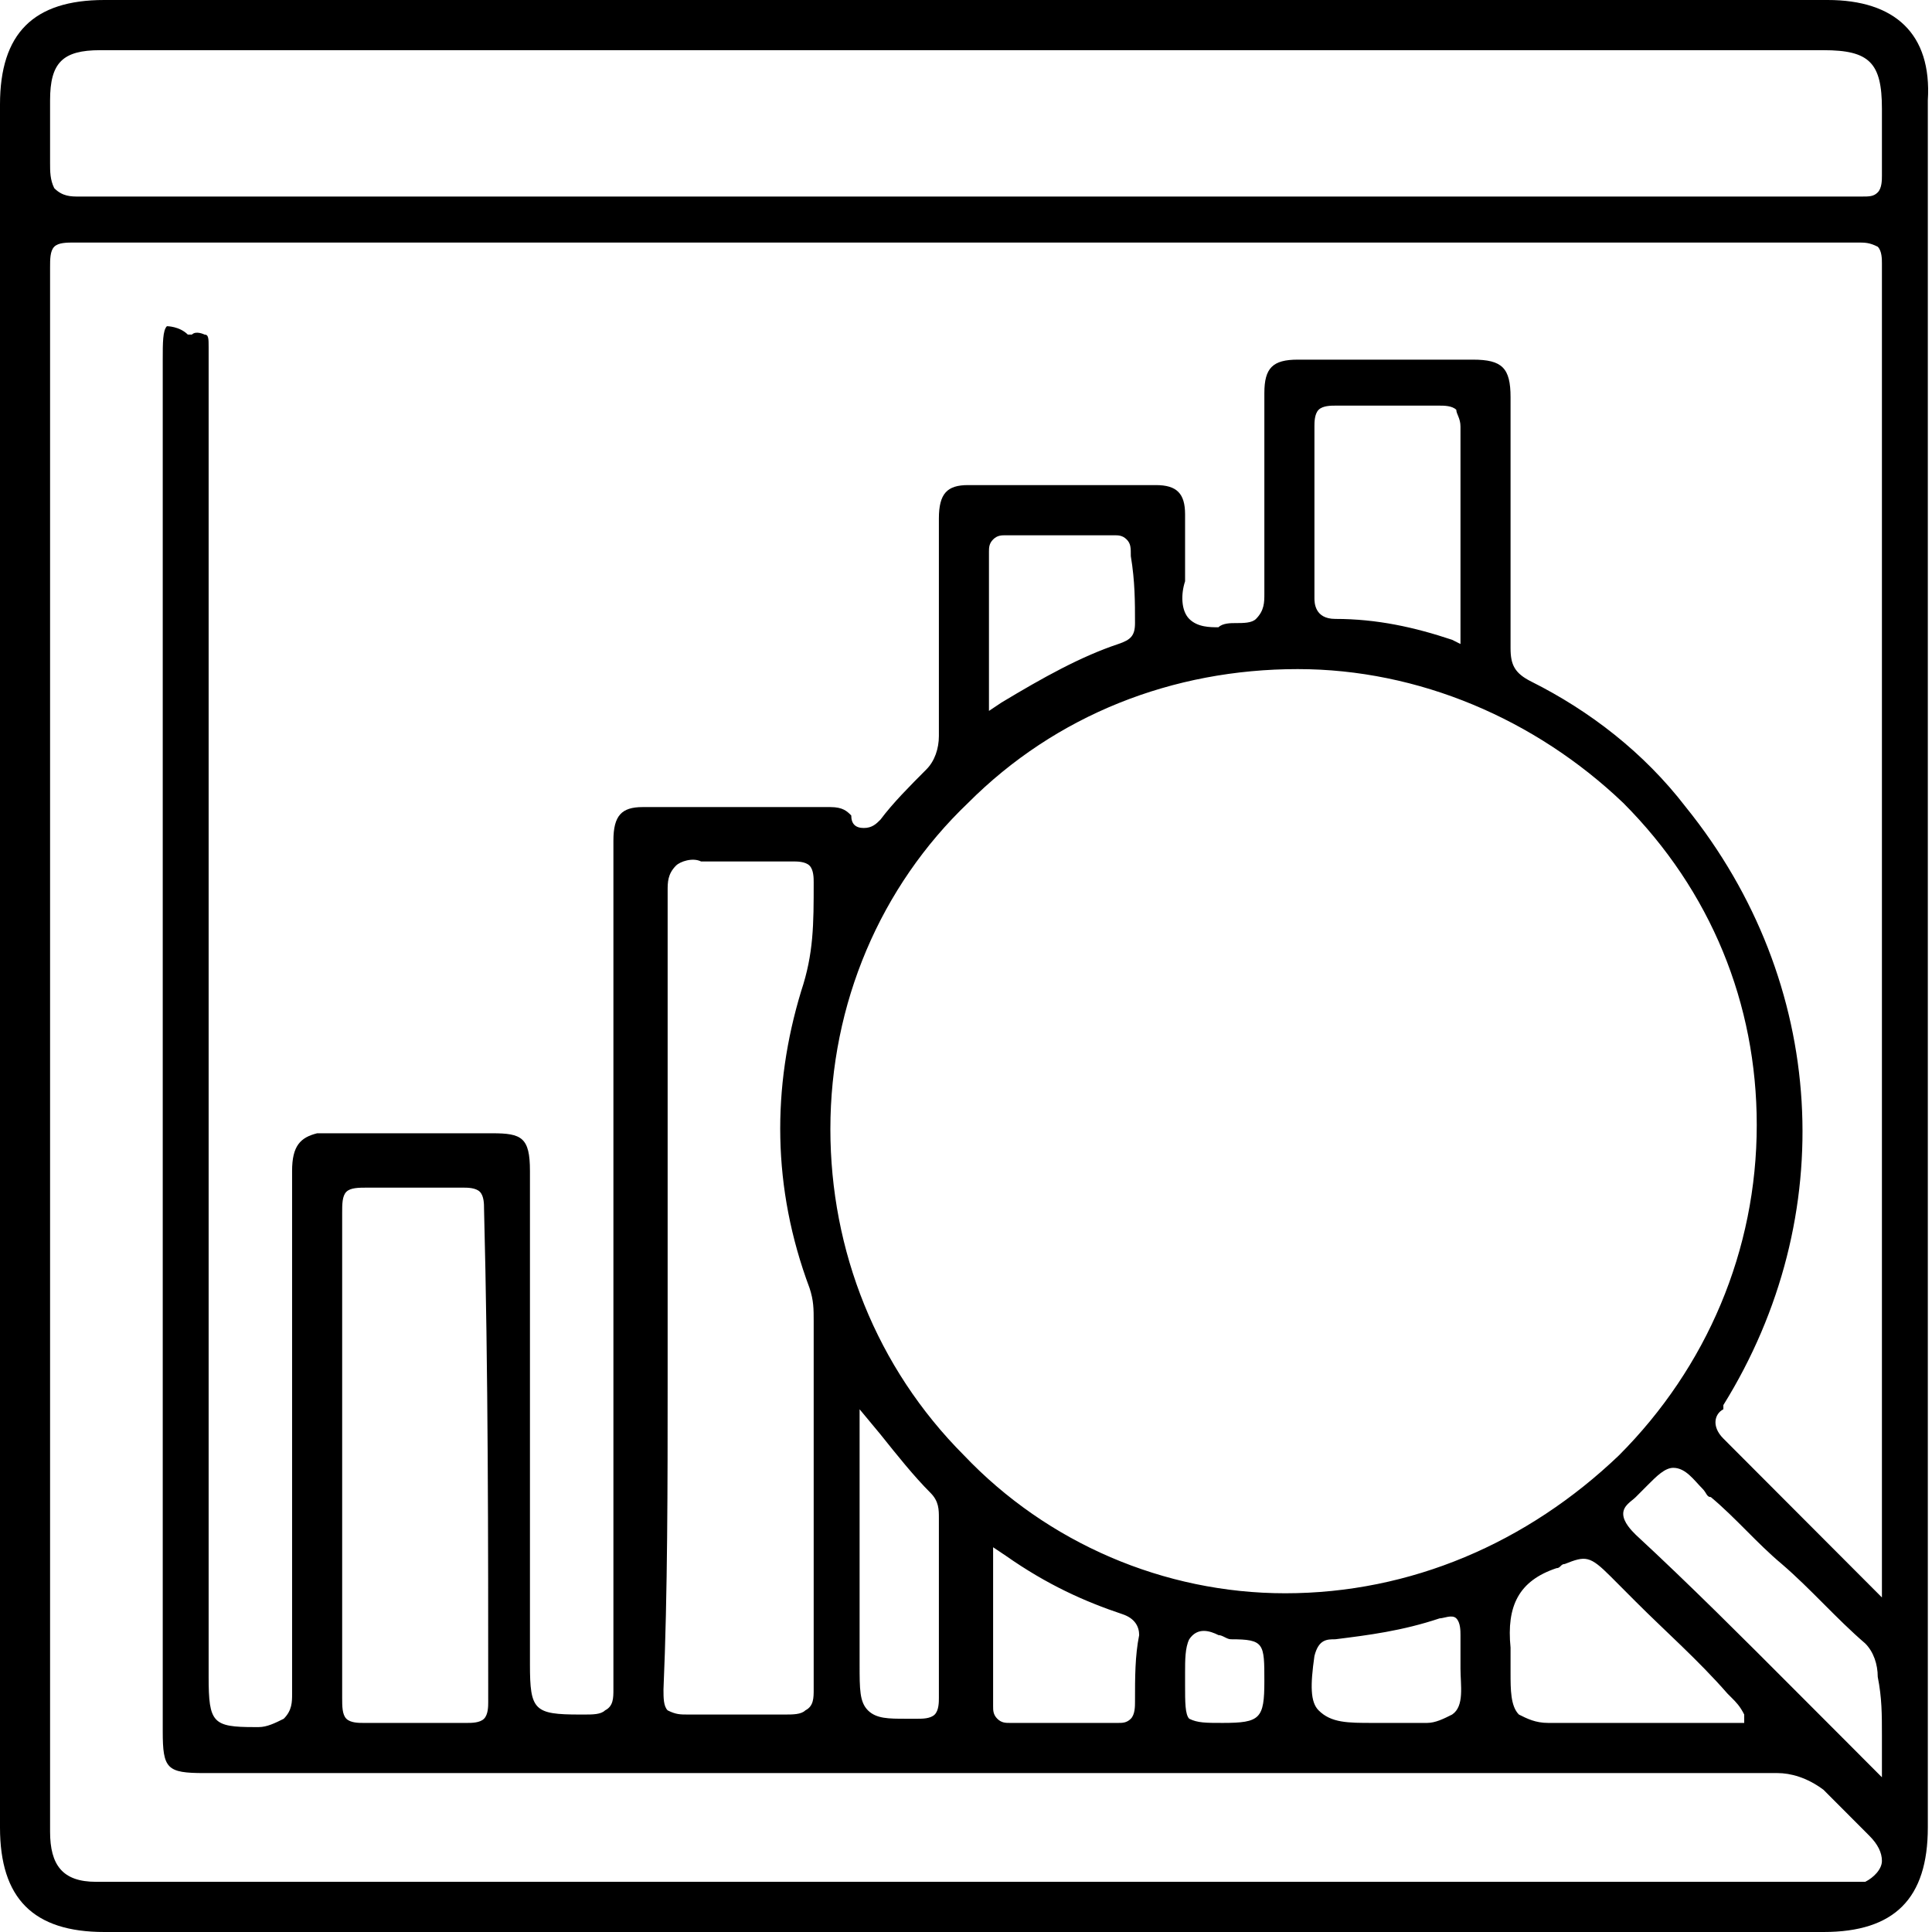 <svg width="86" height="86" viewBox="0 0 86 86" fill="none" xmlns="http://www.w3.org/2000/svg">
<path d="M81.356 0H4.644C1.486 0 0 1.489 0 4.654V52.68V81.346C0 84.511 1.486 86 4.644 86H81.171C84.328 86 85.814 84.511 85.814 81.346C85.814 55.658 85.814 30.156 85.814 4.468C86 1.489 84.328 0 81.356 0ZM2.229 7.26C2.229 6.701 2.229 5.957 2.229 5.398C2.229 5.026 2.229 4.84 2.229 4.468C2.229 2.792 2.786 2.234 4.458 2.234H81.171C83.214 2.234 83.771 2.792 83.771 4.84C83.771 5.212 83.771 5.398 83.771 5.771C83.771 6.515 83.771 7.26 83.771 7.818C83.771 8.004 83.771 8.377 83.585 8.563C83.4 8.749 83.214 8.749 82.842 8.749C82.657 8.749 82.657 8.749 82.471 8.749H82.285H35.663C25.076 8.749 14.302 8.749 3.529 8.749C3.158 8.749 2.786 8.749 2.415 8.377C2.229 8.004 2.229 7.632 2.229 7.26ZM83.771 77.251C83.771 77.623 83.771 77.996 83.771 78.368V79.113L82.842 78.182C82.657 77.996 82.657 77.996 82.471 77.809C81.542 76.879 80.799 76.134 79.87 75.204C77.641 72.97 75.227 70.55 72.812 68.316C72.626 68.13 72.255 67.758 72.255 67.385C72.255 67.013 72.626 66.827 72.812 66.641C72.998 66.454 73.184 66.268 73.369 66.082C73.741 65.71 74.112 65.338 74.484 65.338C75.041 65.338 75.412 65.896 75.784 66.268C75.97 66.454 75.97 66.641 76.156 66.641C77.27 67.571 78.199 68.688 79.313 69.619C80.613 70.736 81.728 72.039 83.028 73.156C83.4 73.528 83.585 74.087 83.585 74.645C83.771 75.576 83.771 76.32 83.771 77.251ZM65.011 74.273C65.011 75.017 65.197 75.948 64.639 76.32C64.268 76.507 63.896 76.693 63.525 76.693C63.153 76.693 62.968 76.693 62.596 76.693C62.41 76.693 62.225 76.693 62.039 76.693H61.667H61.11C59.996 76.693 59.253 76.693 58.696 76.134C58.324 75.762 58.324 75.017 58.51 73.714C58.696 72.97 59.067 72.97 59.438 72.97C60.924 72.784 62.41 72.597 64.082 72.039C64.268 72.039 64.639 71.853 64.825 72.039C65.011 72.225 65.011 72.597 65.011 72.784V72.97C65.011 73.156 65.011 73.156 65.011 73.342C65.011 73.528 65.011 73.9 65.011 74.273ZM57.209 70.922C51.823 70.922 46.622 68.688 42.907 64.779C39.007 60.87 36.963 55.658 36.963 50.26C36.963 44.675 39.192 39.463 43.093 35.74C46.993 31.831 52.194 29.784 57.767 29.784C63.153 29.784 68.354 32.017 72.255 35.74C76.156 39.649 78.199 44.675 78.199 50.074C78.199 55.658 75.97 60.87 72.069 64.779C67.983 68.688 62.782 70.922 57.209 70.922ZM56.281 74.831C56.281 76.507 56.095 76.693 54.423 76.693C53.68 76.693 53.309 76.693 52.937 76.507C52.752 76.32 52.752 75.762 52.752 75.017C52.752 74.831 52.752 74.645 52.752 74.459C52.752 73.9 52.752 73.342 52.937 72.97C53.309 72.411 53.866 72.597 54.238 72.784C54.423 72.784 54.609 72.97 54.795 72.97C56.281 72.97 56.281 73.156 56.281 74.831H55.909H56.281ZM50.523 75.762C50.523 75.948 50.523 76.32 50.337 76.507C50.151 76.693 49.965 76.693 49.78 76.693C48.108 76.693 46.622 76.693 44.95 76.693C44.765 76.693 44.579 76.693 44.393 76.507C44.207 76.32 44.207 76.134 44.207 75.948C44.207 74.459 44.207 72.784 44.207 71.108V68.874L44.765 69.247C46.622 70.55 48.294 71.294 49.965 71.853C50.523 72.039 50.708 72.411 50.708 72.784C50.523 73.714 50.523 74.645 50.523 75.762ZM41.793 75.576C41.793 75.762 41.793 76.134 41.607 76.32C41.421 76.507 41.05 76.507 40.864 76.507C40.678 76.507 40.492 76.507 40.307 76.507C39.564 76.507 39.007 76.507 38.635 76.134C38.264 75.762 38.264 75.204 38.264 74.087V62.732L39.192 63.849C39.935 64.779 40.678 65.71 41.421 66.454C41.793 66.827 41.793 67.199 41.793 67.571V69.619C41.793 71.481 41.793 73.528 41.793 75.576ZM50.523 27.736C50.523 28.294 50.337 28.48 49.78 28.667C48.108 29.225 46.436 30.156 44.579 31.273L44.022 31.645V29.225C44.022 27.55 44.022 26.061 44.022 24.571C44.022 24.385 44.022 24.199 44.207 24.013C44.393 23.827 44.579 23.827 44.765 23.827C46.251 23.827 47.922 23.827 49.594 23.827C49.78 23.827 49.965 23.827 50.151 24.013C50.337 24.199 50.337 24.385 50.337 24.758C50.523 25.875 50.523 26.805 50.523 27.736ZM65.011 25.875V28.667L64.639 28.48C62.968 27.922 61.296 27.55 59.438 27.55C58.51 27.55 58.51 26.805 58.51 26.619C58.51 24.199 58.51 21.593 58.51 18.987C58.51 18.801 58.51 18.429 58.696 18.242C58.881 18.056 59.253 18.056 59.438 18.056C60.739 18.056 62.039 18.056 63.339 18.056H64.082C64.268 18.056 64.639 18.056 64.825 18.242C64.825 18.429 65.011 18.615 65.011 18.987C65.011 21.221 65.011 23.454 65.011 25.875ZM67.24 73.342C67.054 71.481 67.611 70.364 69.283 69.805C69.469 69.805 69.469 69.619 69.654 69.619C70.583 69.247 70.769 69.247 71.698 70.177L72.812 71.294C74.112 72.597 75.598 73.9 76.898 75.39C76.898 75.39 76.898 75.39 77.084 75.576C77.27 75.762 77.456 75.948 77.641 76.32V76.693H77.27C76.713 76.693 75.97 76.693 75.412 76.693C73.927 76.693 72.441 76.693 70.769 76.693C70.397 76.693 70.212 76.693 69.84 76.693C69.469 76.693 69.097 76.693 68.911 76.693C68.354 76.693 67.983 76.507 67.611 76.32C67.24 75.948 67.24 75.204 67.24 74.459C67.24 74.087 67.24 73.528 67.24 73.342ZM83.771 58.636V69.619C83.771 69.619 83.771 69.805 83.771 69.991C83.771 69.991 83.771 70.177 83.771 70.364V71.108L83.214 70.55C82.657 69.991 82.099 69.433 81.356 68.688C79.685 67.013 78.199 65.524 76.713 64.035C76.156 63.476 76.341 62.918 76.713 62.732C76.713 62.732 76.713 62.732 76.713 62.545C81.914 54.169 81.356 43.745 75.041 35.926C73.184 33.507 70.769 31.645 68.168 30.342C67.425 29.97 67.24 29.597 67.24 28.853C67.24 25.875 67.24 23.082 67.24 20.104V17.684C67.24 16.381 66.868 16.009 65.568 16.009H64.825C62.41 16.009 60.181 16.009 57.767 16.009C56.652 16.009 56.281 16.381 56.281 17.498V18.801C56.281 21.221 56.281 23.827 56.281 26.433C56.281 26.805 56.281 27.177 55.909 27.55C55.724 27.736 55.352 27.736 54.981 27.736C54.795 27.736 54.423 27.736 54.238 27.922C53.866 27.922 53.309 27.922 52.937 27.55C52.566 27.177 52.566 26.433 52.752 25.875C52.752 25.688 52.752 25.502 52.752 25.316C52.752 24.944 52.752 24.571 52.752 24.013C52.752 23.641 52.752 23.268 52.752 22.896C52.752 21.965 52.38 21.593 51.451 21.593C48.665 21.593 45.879 21.593 43.093 21.593C42.164 21.593 41.793 21.965 41.793 23.082C41.793 26.247 41.793 29.597 41.793 32.762C41.793 33.32 41.607 33.879 41.235 34.251C40.492 34.996 39.749 35.74 39.192 36.485C39.007 36.671 38.821 36.857 38.449 36.857C38.078 36.857 37.892 36.671 37.892 36.299C37.706 36.113 37.52 35.926 36.963 35.926C35.849 35.926 34.734 35.926 33.62 35.926C31.948 35.926 30.276 35.926 28.605 35.926C27.676 35.926 27.305 36.299 27.305 37.416C27.305 42.255 27.305 47.095 27.305 52.121V61.987C27.305 66.268 27.305 70.736 27.305 75.204C27.305 75.576 27.305 75.948 26.933 76.134C26.747 76.32 26.376 76.32 26.004 76.32H25.819C23.775 76.32 23.59 76.134 23.59 74.087V52.121C23.59 50.632 23.218 50.446 21.918 50.446H20.803C18.575 50.446 16.346 50.446 14.117 50.446C13.374 50.632 13.002 51.004 13.002 52.121V55.286C13.002 61.801 13.002 68.688 13.002 75.39C13.002 75.762 13.002 76.134 12.631 76.507C12.259 76.693 11.888 76.879 11.516 76.879H11.331C9.473 76.879 9.287 76.693 9.287 74.645V65.151C9.287 48.771 9.287 32.017 9.287 15.45C9.287 15.078 9.287 14.892 9.102 14.892C9.102 14.892 8.73 14.706 8.544 14.892H8.359C7.987 14.52 7.43 14.52 7.43 14.52C7.244 14.706 7.244 15.264 7.244 16.009V77.065C7.244 78.74 7.43 78.926 9.102 78.926H18.203C38.449 78.926 58.881 78.926 79.127 78.926C79.685 78.926 80.428 79.112 81.171 79.671C81.542 80.043 82.099 80.602 82.471 80.974C82.657 81.16 82.842 81.346 83.214 81.719C83.585 82.091 83.771 82.463 83.771 82.835C83.771 83.208 83.4 83.58 83.028 83.766C82.471 83.766 81.914 83.766 81.542 83.766H58.881C40.678 83.766 22.475 83.766 4.272 83.766C2.786 83.766 2.229 83.022 2.229 81.532V65.71C2.229 47.84 2.229 29.784 2.229 11.913C2.229 11.541 2.229 11.169 2.415 10.983C2.6 10.796 2.972 10.796 3.343 10.796C27.49 10.796 53.495 10.796 82.657 10.796C83.028 10.796 83.214 10.796 83.585 10.983C83.771 11.169 83.771 11.541 83.771 11.727C83.771 27.55 83.771 43 83.771 58.636ZM29.719 61.429V57.52V53.238C29.719 48.771 29.719 44.117 29.719 39.649C29.719 39.277 29.719 38.905 30.091 38.532C30.276 38.346 30.834 38.16 31.205 38.346C32.505 38.346 33.991 38.346 35.292 38.346C35.477 38.346 35.849 38.346 36.035 38.532C36.22 38.719 36.22 39.091 36.22 39.277C36.22 41.139 36.22 42.442 35.663 44.117C34.363 48.398 34.363 52.866 36.035 57.333C36.22 57.892 36.22 58.264 36.22 58.822V59.939C36.22 64.965 36.22 70.177 36.22 75.204C36.22 75.576 36.22 75.948 35.849 76.134C35.663 76.32 35.292 76.32 34.92 76.32H34.734C33.434 76.32 32.134 76.32 30.648 76.32C30.276 76.32 30.091 76.32 29.719 76.134C29.534 75.948 29.534 75.576 29.534 75.204C29.719 70.922 29.719 66.082 29.719 61.429ZM21.732 75.762C21.732 75.948 21.732 76.32 21.546 76.507C21.361 76.693 20.989 76.693 20.803 76.693C19.317 76.693 17.831 76.693 16.346 76.693C16.346 76.693 16.346 76.693 16.16 76.693C15.974 76.693 15.603 76.693 15.417 76.507C15.231 76.32 15.231 75.948 15.231 75.576C15.231 72.784 15.231 70.177 15.231 67.385V64.593C15.231 63.662 15.231 62.732 15.231 61.801C15.231 59.195 15.231 56.589 15.231 53.983C15.231 53.61 15.231 53.238 15.417 53.052C15.603 52.866 15.974 52.866 16.346 52.866C17.831 52.866 19.132 52.866 20.618 52.866C20.803 52.866 21.175 52.866 21.361 53.052C21.546 53.238 21.546 53.61 21.546 53.797C21.732 61.056 21.732 68.502 21.732 75.762Z" fill="black"/>
</svg>
